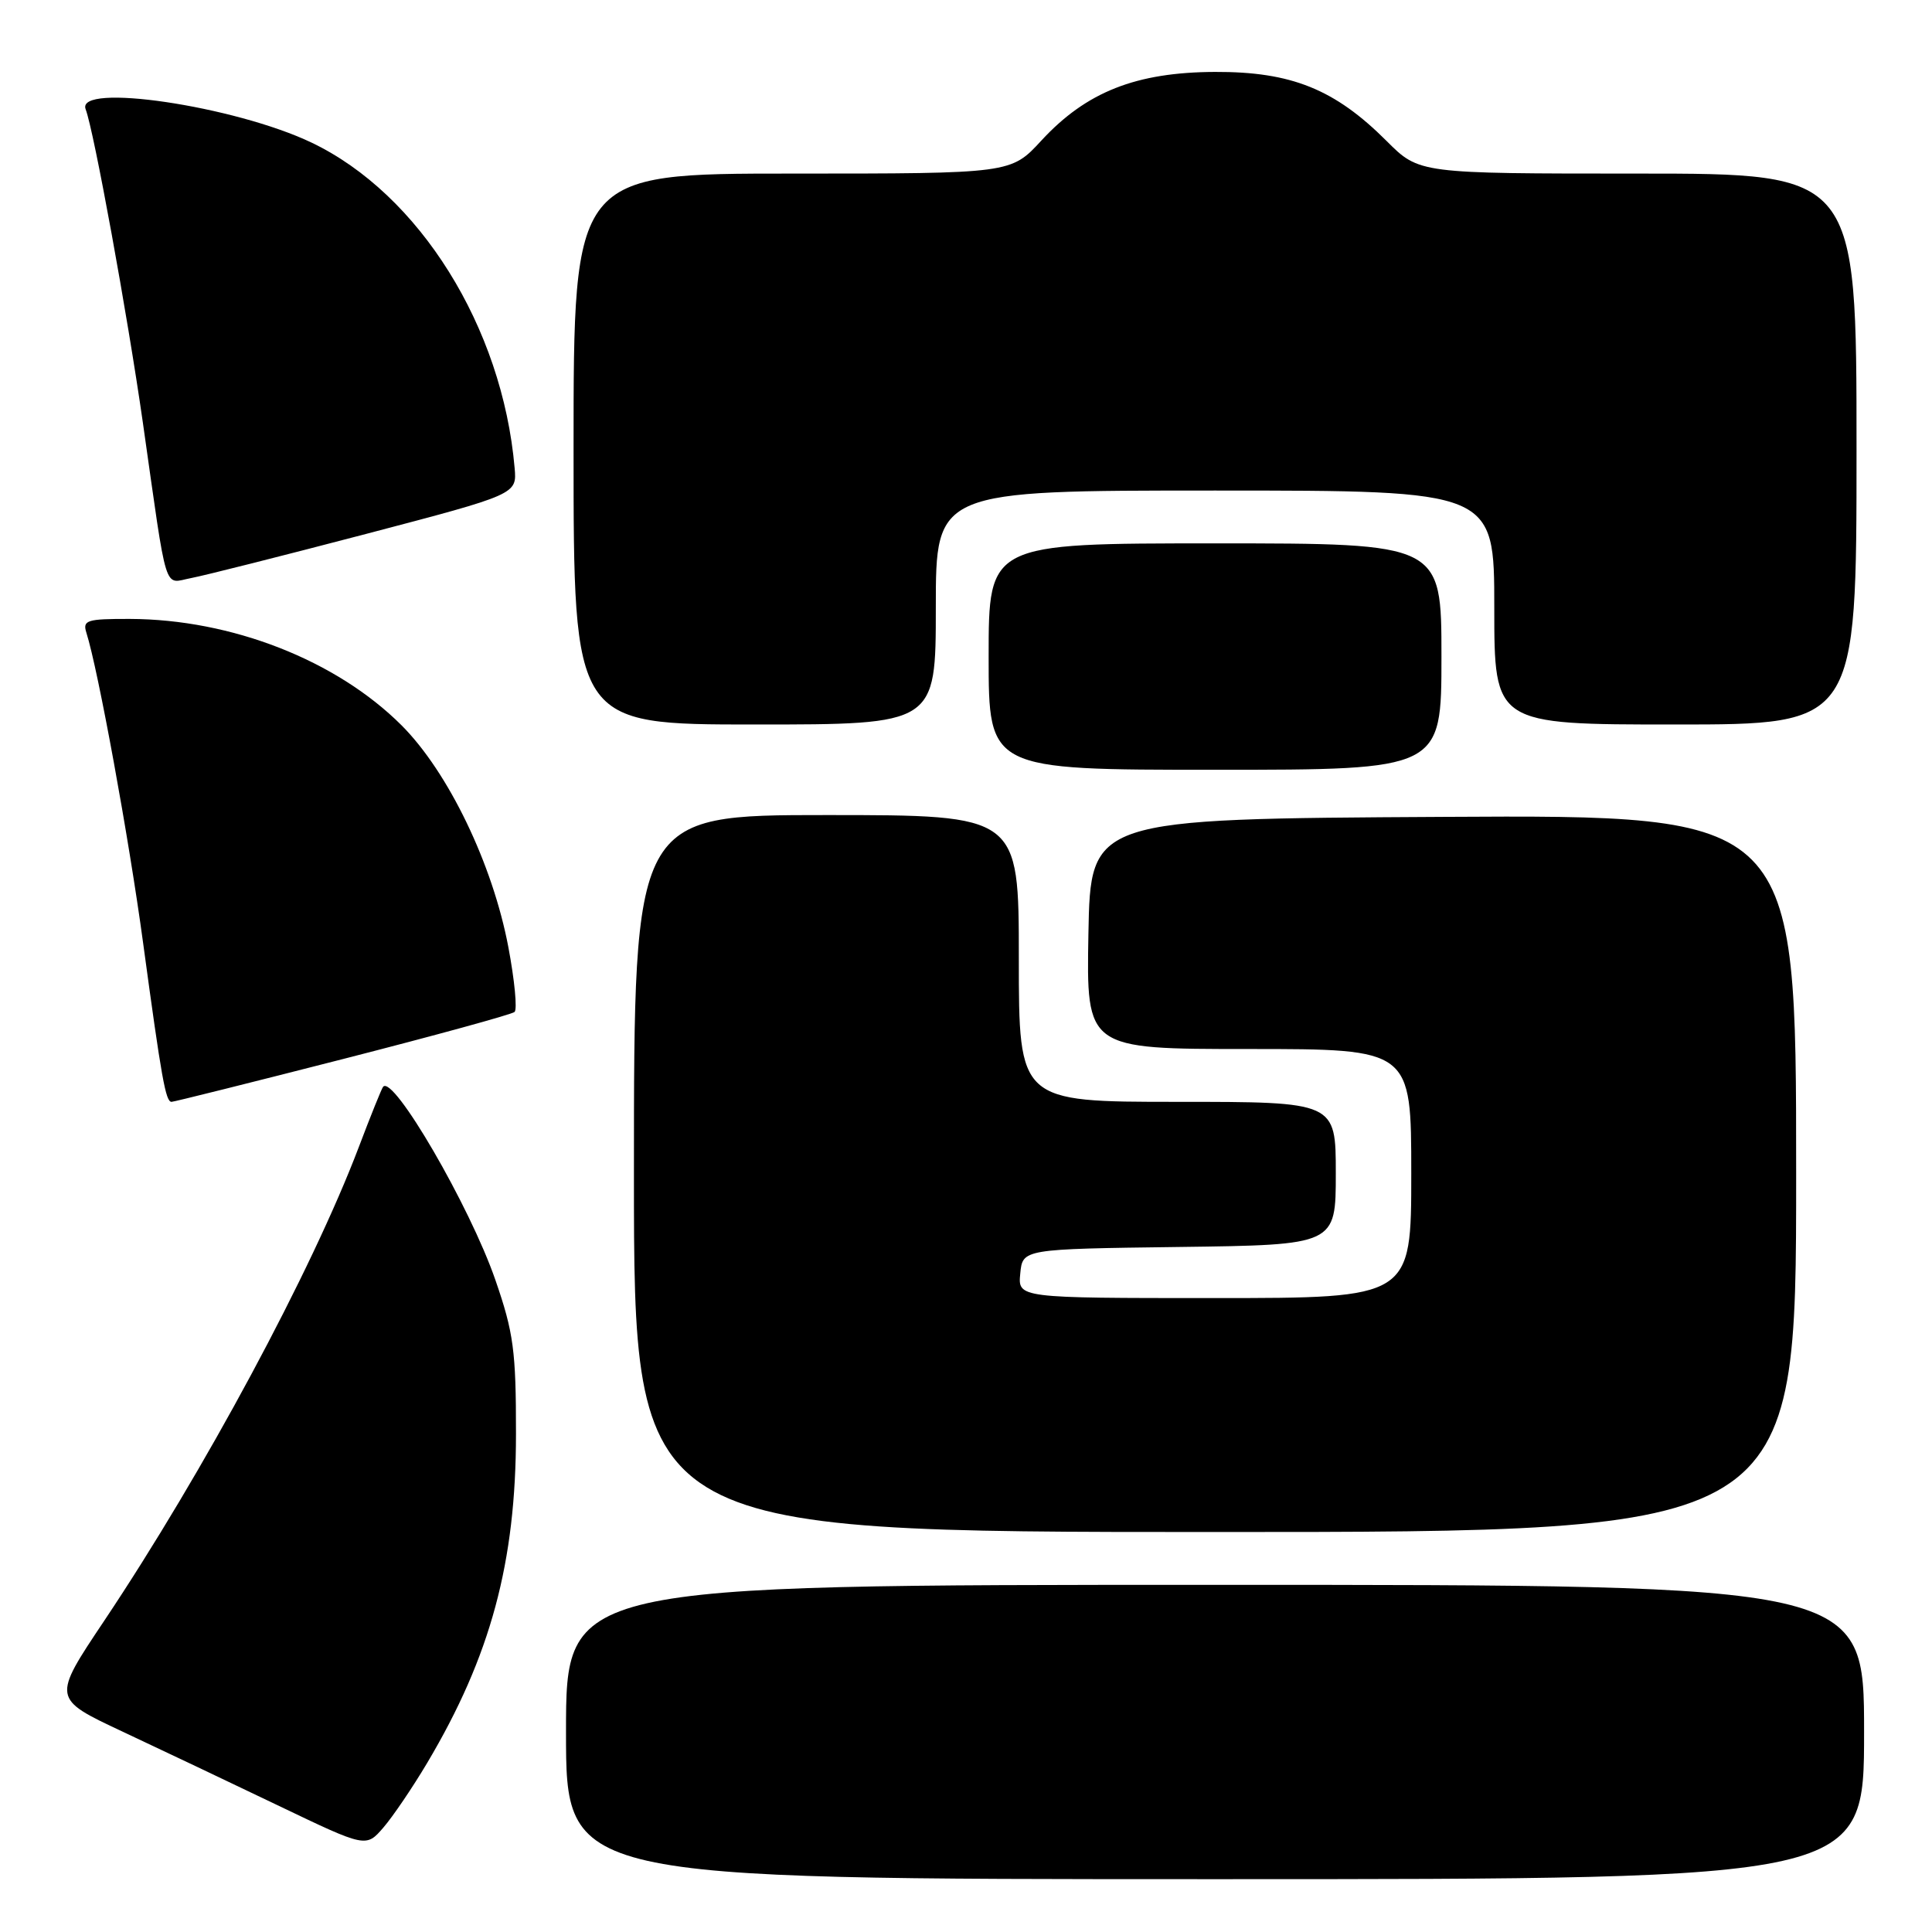 <?xml version="1.0" encoding="UTF-8" standalone="no"?>
<!DOCTYPE svg PUBLIC "-//W3C//DTD SVG 1.1//EN" "http://www.w3.org/Graphics/SVG/1.1/DTD/svg11.dtd" >
<svg xmlns="http://www.w3.org/2000/svg" xmlns:xlink="http://www.w3.org/1999/xlink" version="1.1" viewBox="0 0 256 256">
 <g >
 <path fill="currentColor"
d=" M 247.00 229.50 C 247.00 210.00 247.00 210.00 161.00 210.00 C 75.00 210.00 75.00 210.00 75.00 229.50 C 75.00 249.00 75.00 249.00 161.00 249.00 C 247.00 249.00 247.00 249.00 247.00 229.50 Z  M 56.59 233.62 C 65.01 219.46 68.37 207.02 68.37 190.00 C 68.38 178.98 68.05 176.57 65.64 169.60 C 62.27 159.84 52.08 142.32 50.76 144.01 C 50.55 144.28 49.10 147.88 47.54 152.00 C 41.30 168.43 27.01 195.02 13.79 214.79 C 6.91 225.07 6.91 225.07 16.20 229.43 C 21.32 231.83 30.68 236.28 37.00 239.31 C 48.50 244.82 48.50 244.82 50.80 242.16 C 52.06 240.70 54.67 236.85 56.59 233.62 Z  M 238.00 155.49 C 238.00 107.98 238.00 107.98 191.25 108.24 C 144.50 108.50 144.50 108.50 144.22 123.75 C 143.95 139.00 143.95 139.00 165.47 139.00 C 187.00 139.00 187.00 139.00 187.00 155.50 C 187.00 172.00 187.00 172.00 160.94 172.00 C 134.87 172.00 134.87 172.00 135.19 168.75 C 135.50 165.50 135.50 165.50 156.25 165.23 C 177.00 164.96 177.00 164.96 177.00 155.48 C 177.00 146.00 177.00 146.00 156.00 146.00 C 135.00 146.00 135.00 146.00 135.00 127.00 C 135.00 108.00 135.00 108.00 109.50 108.00 C 84.00 108.00 84.00 108.00 84.00 155.50 C 84.00 203.00 84.00 203.00 161.00 203.00 C 238.00 203.00 238.00 203.00 238.00 155.49 Z  M 45.40 140.34 C 57.55 137.23 67.81 134.42 68.18 134.09 C 68.56 133.77 68.19 129.90 67.36 125.50 C 65.28 114.50 59.41 102.32 53.21 96.11 C 44.57 87.48 30.69 82.05 17.18 82.01 C 11.49 82.00 10.92 82.18 11.45 83.85 C 13.00 88.73 17.09 111.10 18.97 125.00 C 21.41 142.98 21.95 146.00 22.73 146.00 C 23.04 146.00 33.24 143.45 45.40 140.34 Z  M 191.00 87.00 C 191.00 72.00 191.00 72.00 161.00 72.00 C 131.00 72.00 131.00 72.00 131.00 87.00 C 131.00 102.00 131.00 102.00 161.00 102.00 C 191.00 102.00 191.00 102.00 191.00 87.00 Z  M 124.00 80.50 C 124.00 65.00 124.00 65.00 161.00 65.00 C 198.00 65.00 198.00 65.00 198.00 80.50 C 198.00 96.00 198.00 96.00 222.00 96.00 C 246.00 96.00 246.00 96.00 246.00 59.50 C 246.00 23.00 246.00 23.00 217.03 23.00 C 188.05 23.00 188.05 23.00 183.75 18.70 C 176.87 11.82 171.11 9.49 161.00 9.53 C 150.53 9.57 143.95 12.17 138.00 18.61 C 133.96 23.00 133.96 23.00 104.98 23.00 C 76.00 23.00 76.00 23.00 76.00 59.50 C 76.00 96.00 76.00 96.00 100.00 96.00 C 124.00 96.00 124.00 96.00 124.00 80.50 Z  M 48.50 70.75 C 68.50 65.50 68.50 65.50 68.19 62.00 C 66.57 43.34 55.56 25.71 41.27 18.89 C 31.08 14.03 9.99 10.91 11.35 14.48 C 12.44 17.32 16.88 41.65 18.93 56.00 C 22.24 79.27 21.63 77.29 25.31 76.60 C 27.07 76.27 37.50 73.63 48.50 70.75 Z "/>
</g>
</svg>